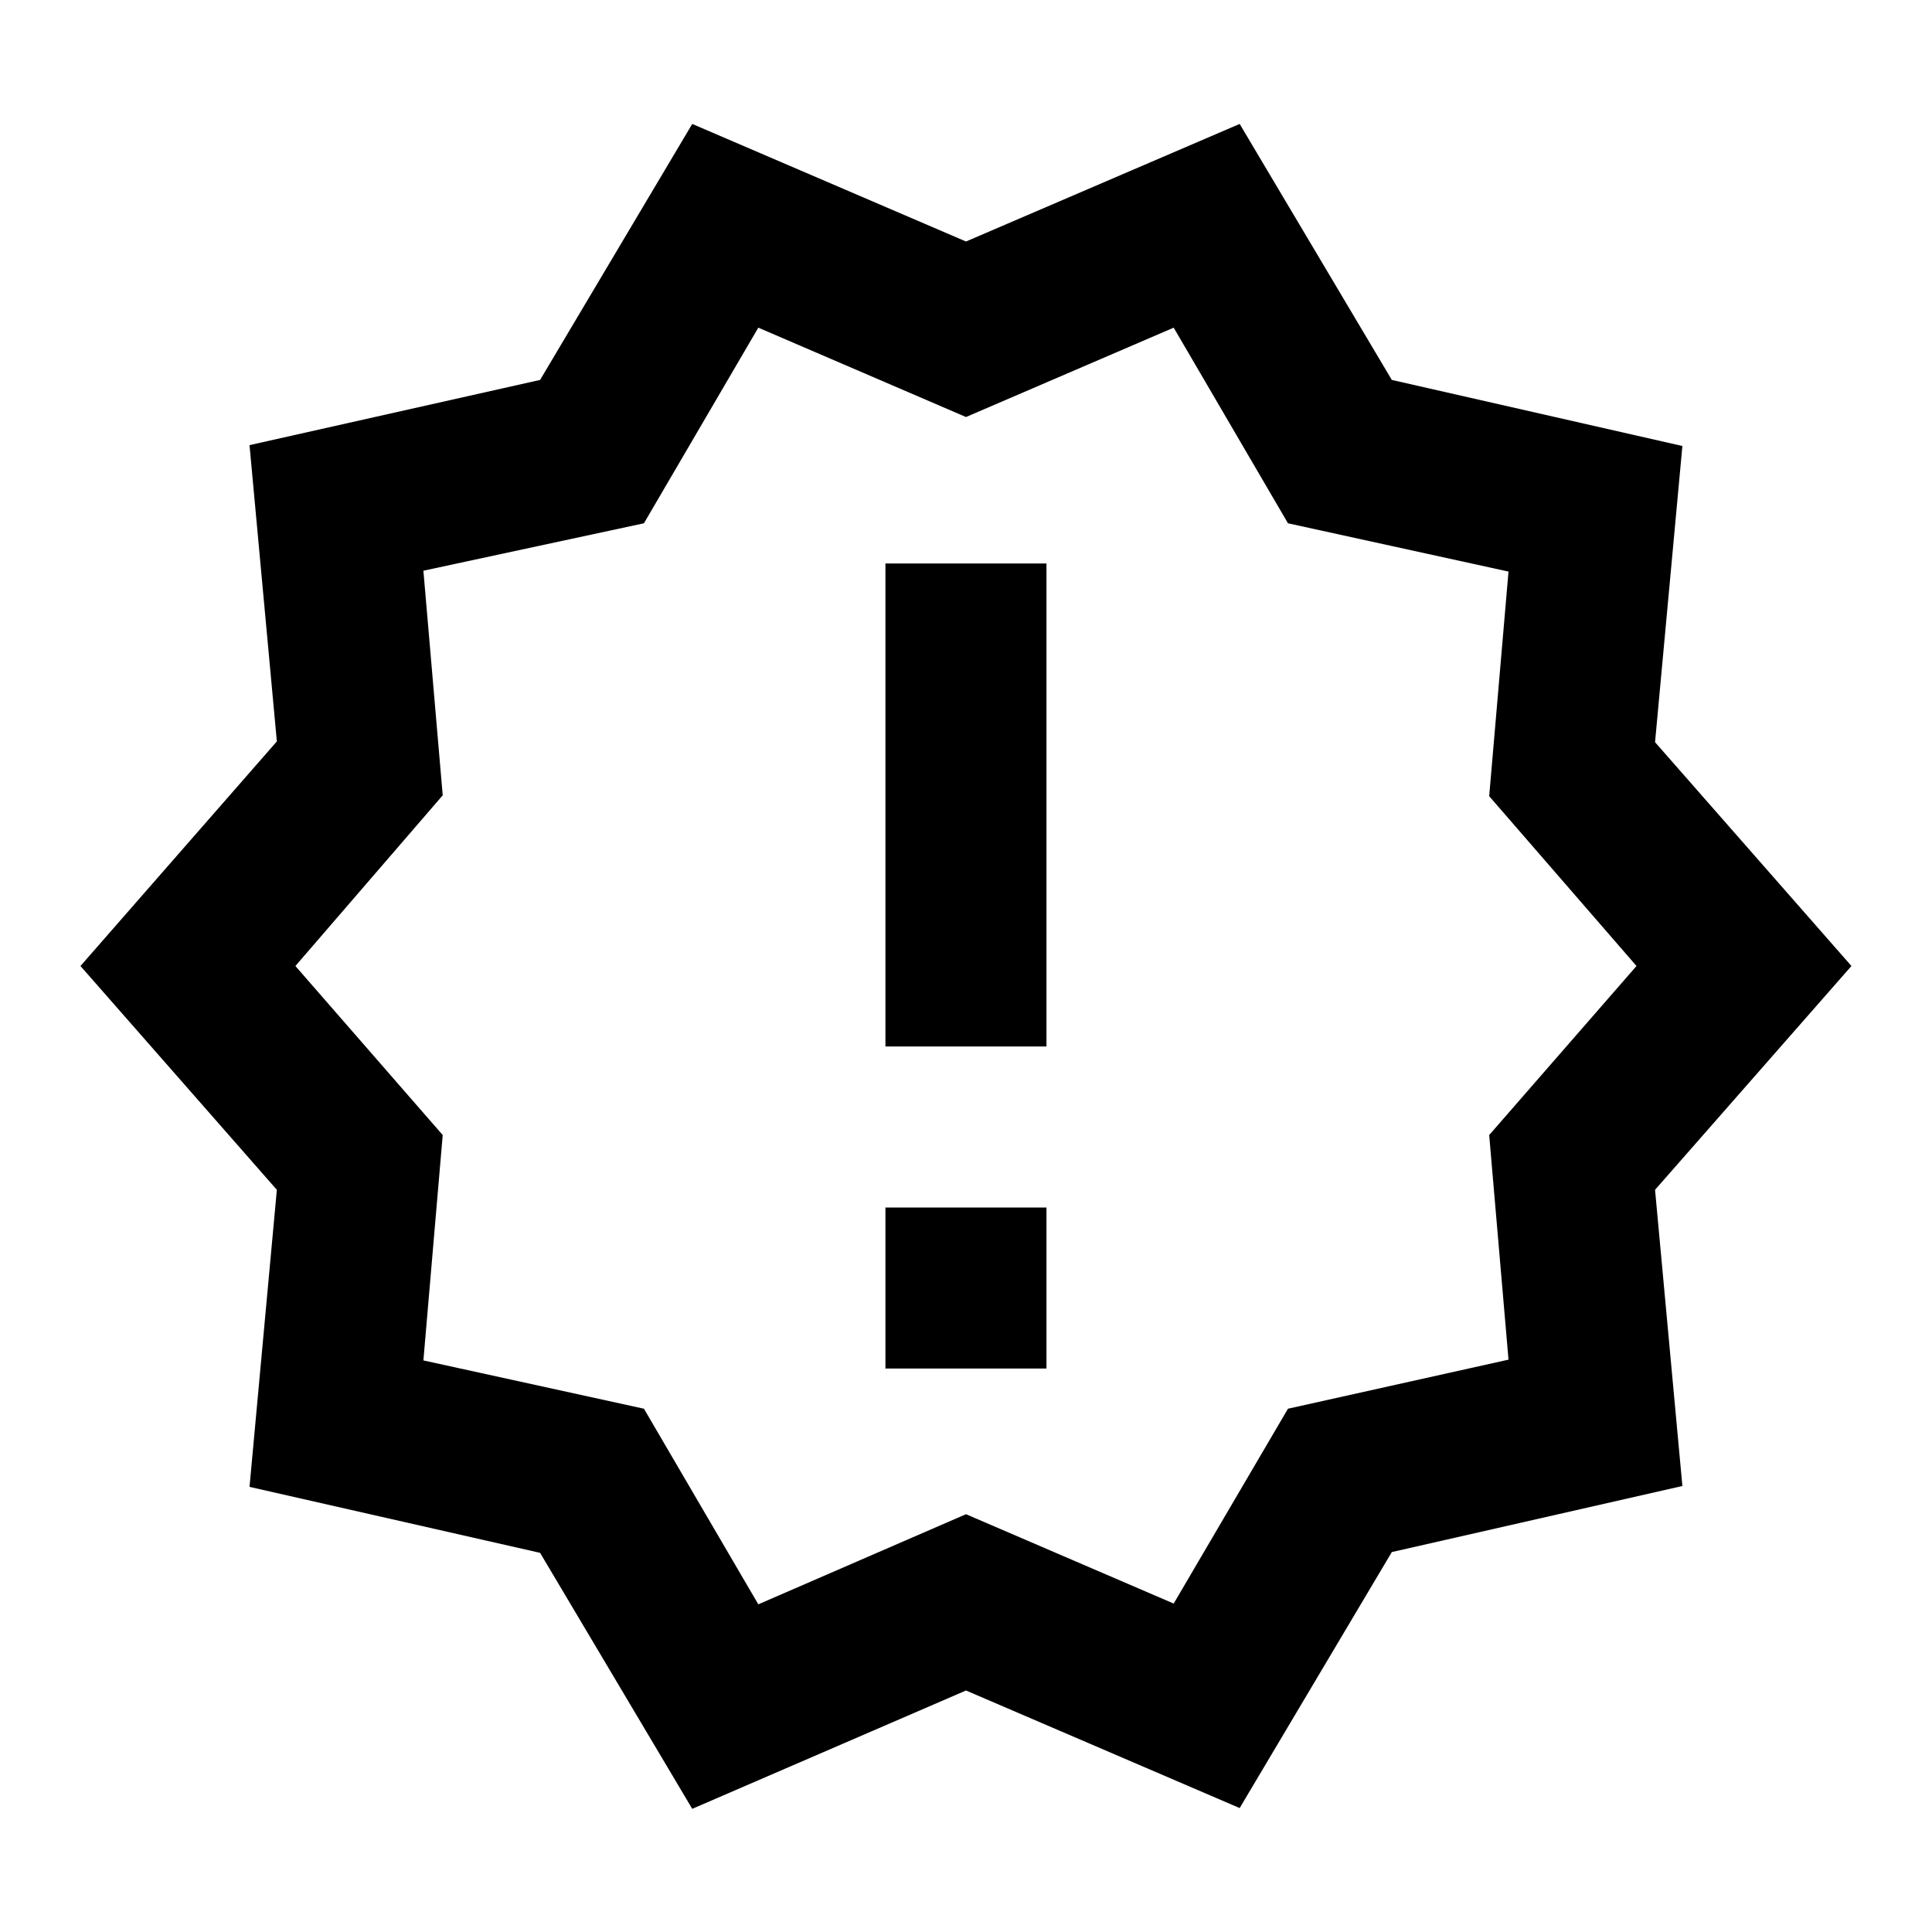 <svg width="20" height="20" viewBox="0 0 20 20" fill="none" xmlns="http://www.w3.org/2000/svg">
<g id="gridicons:recent">
<path id="Vector" d="M19.166 10L17.133 12.317L17.416 15.383L14.408 16.067L12.833 18.717L10 17.5L7.166 18.725L5.591 16.075L2.583 15.392L2.866 12.317L0.833 10L2.866 7.675L2.583 4.608L5.591 3.933L7.166 1.283L10 2.5L12.833 1.283L14.408 3.933L17.416 4.617L17.133 7.683L19.166 10ZM16.941 10L15.416 8.242L15.616 5.917L13.333 5.417L12.15 3.392L10 4.317L7.85 3.392L6.666 5.417L4.383 5.908L4.583 8.233L3.058 10L4.583 11.75L4.383 14.083L6.666 14.583L7.85 16.608L10 15.675L12.15 16.6L13.333 14.583L15.616 14.075L15.416 11.75L16.941 10ZM9.166 12.5H10.833V14.167H9.166V12.5ZM9.166 5.833H10.833V10.833H9.166V5.833Z" fill="fill-current"/>
</g>
</svg>
